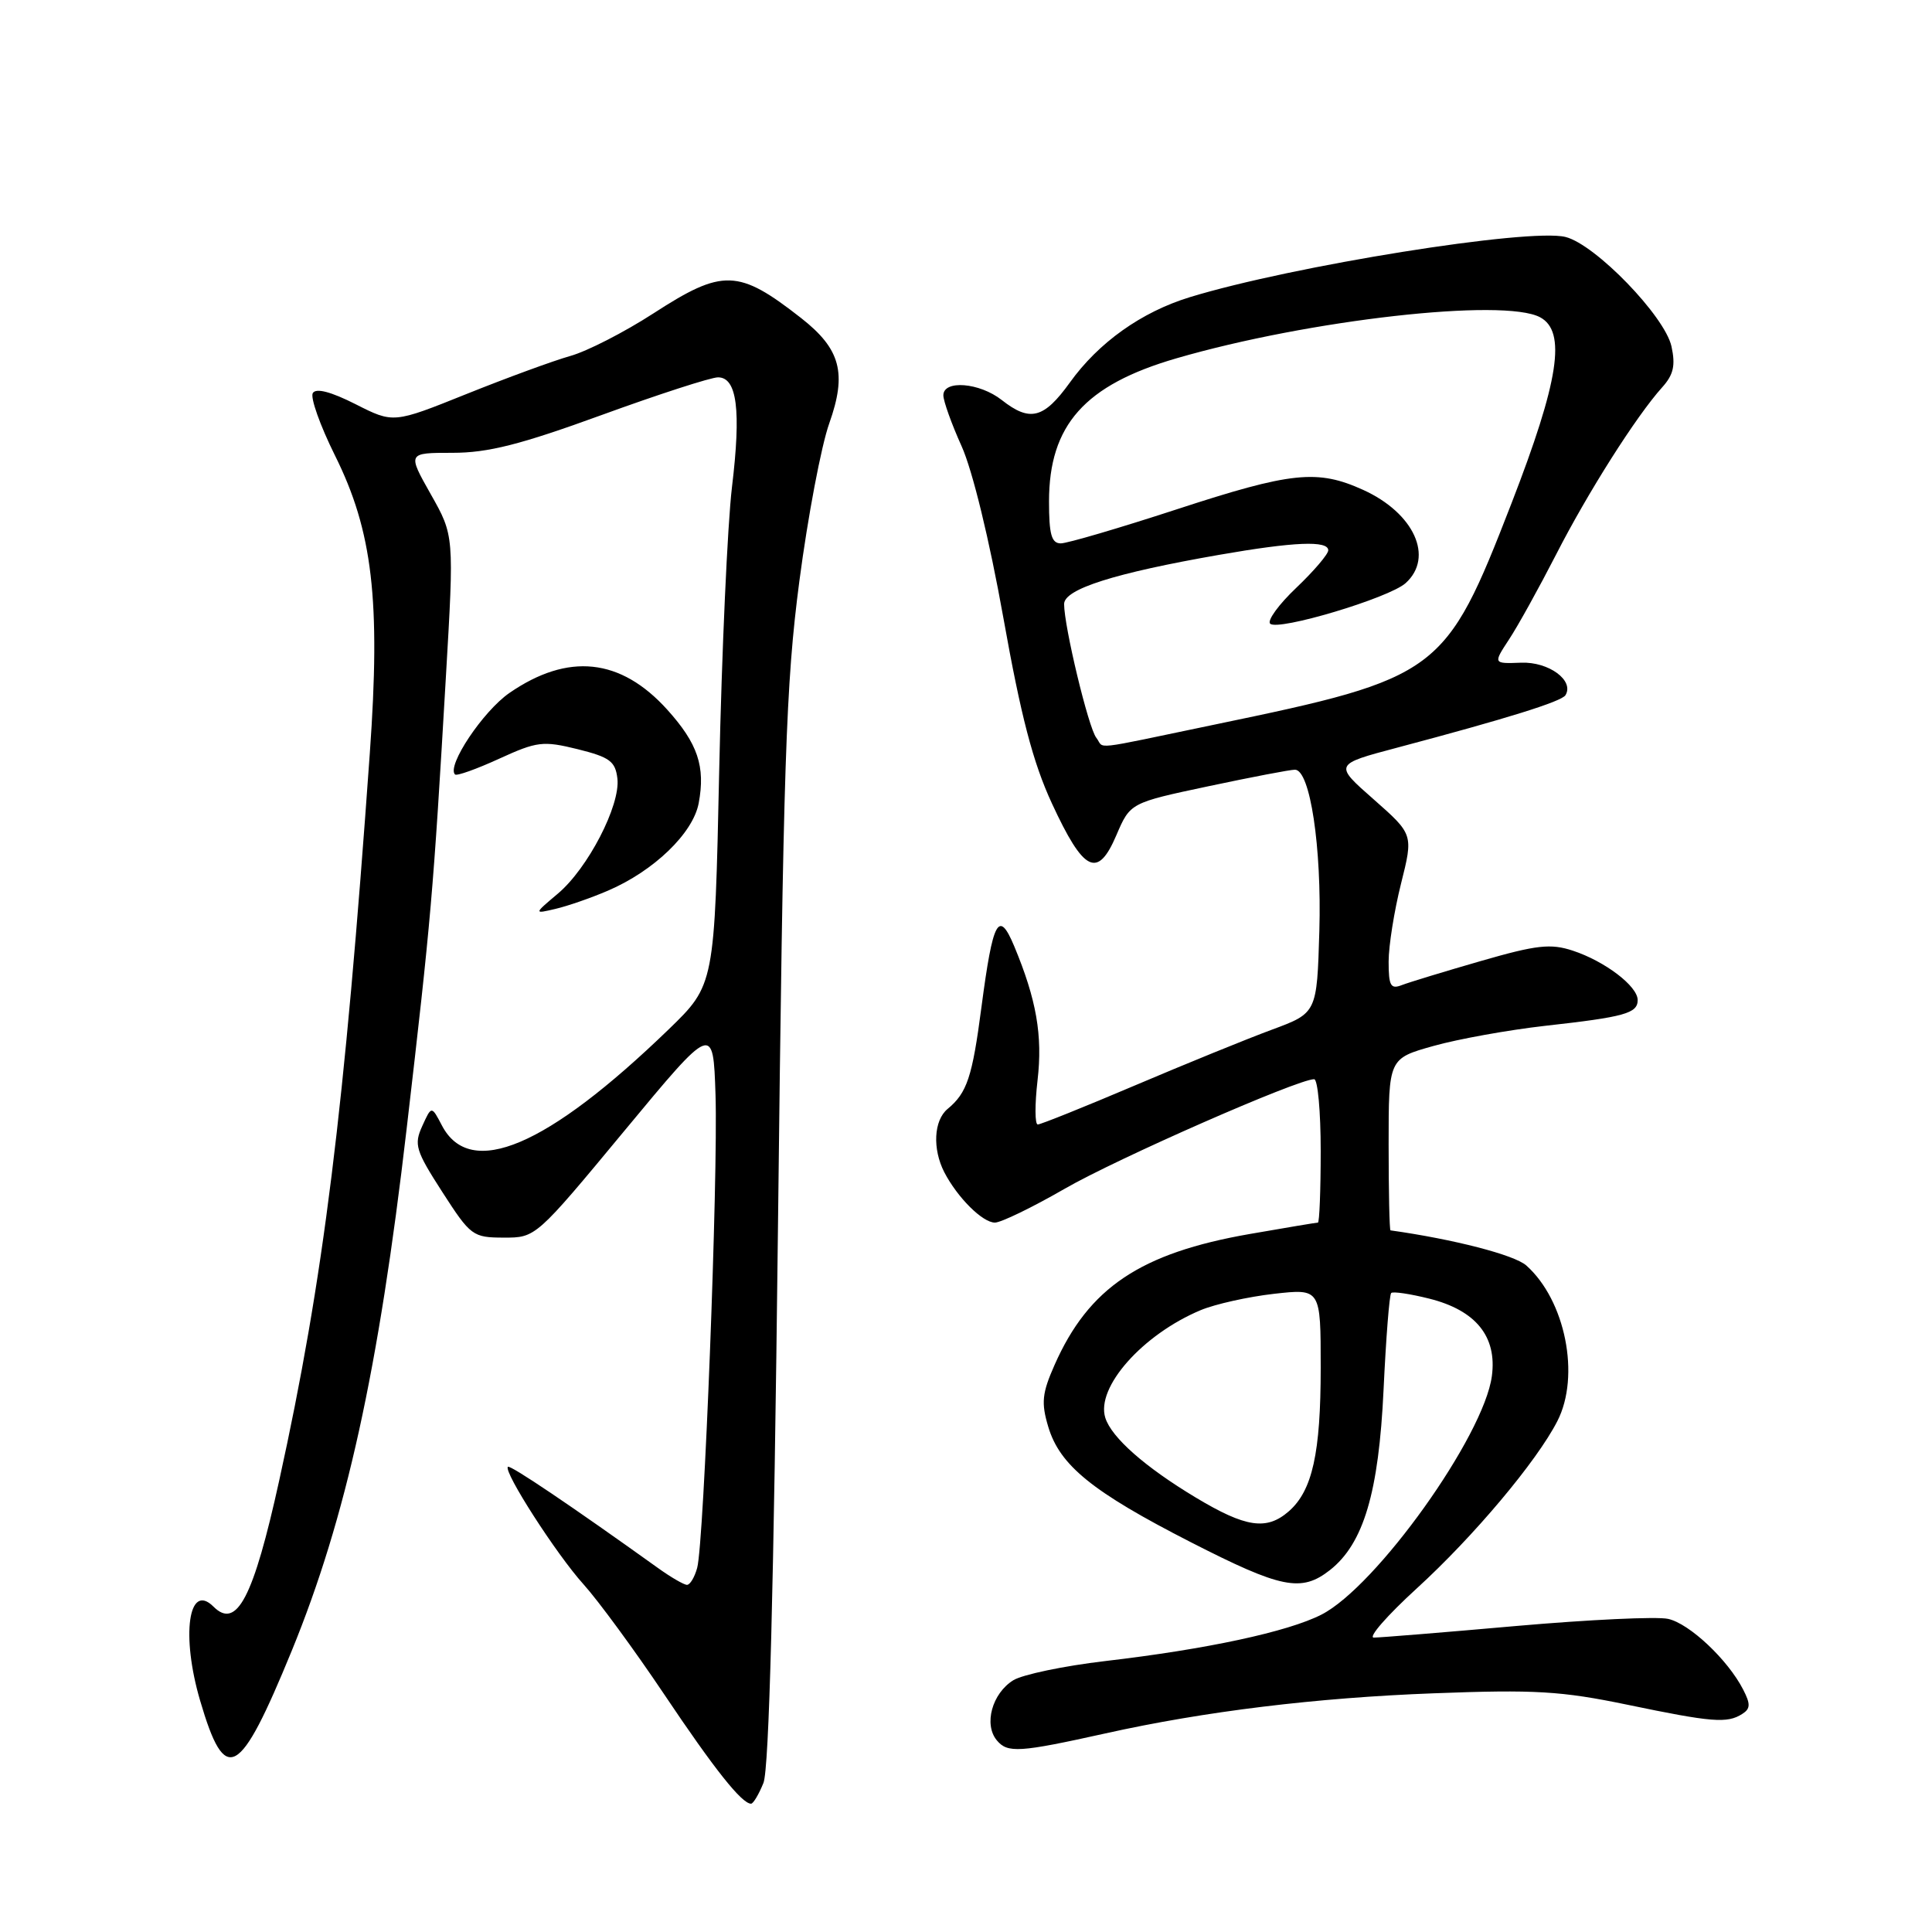 <?xml version="1.0" encoding="UTF-8" standalone="no"?>
<!DOCTYPE svg PUBLIC "-//W3C//DTD SVG 1.1//EN" "http://www.w3.org/Graphics/SVG/1.1/DTD/svg11.dtd" >
<svg xmlns="http://www.w3.org/2000/svg" xmlns:xlink="http://www.w3.org/1999/xlink" version="1.1" viewBox="0 0 256 256">
 <g >
 <path fill="currentColor"
d=" M 101.16 236.25 C 101.91 234.39 102.53 210.59 103.08 163.00 C 103.79 100.84 104.13 90.67 105.92 77.00 C 107.04 68.47 108.82 59.07 109.88 56.10 C 112.24 49.45 111.39 46.25 106.16 42.15 C 97.83 35.63 95.78 35.57 86.56 41.54 C 82.74 44.01 77.79 46.55 75.56 47.17 C 73.33 47.80 67.14 50.07 61.81 52.21 C 52.13 56.10 52.13 56.10 47.12 53.56 C 43.86 51.91 41.88 51.39 41.45 52.08 C 41.09 52.66 42.41 56.37 44.37 60.32 C 49.38 70.37 50.45 79.51 49.00 99.83 C 45.63 147.25 42.86 169.54 37.00 196.16 C 33.58 211.71 31.36 215.96 28.29 212.89 C 24.98 209.58 23.97 216.69 26.52 225.35 C 29.85 236.69 31.71 235.68 38.66 218.73 C 45.85 201.17 50.17 181.58 53.89 149.50 C 57.13 121.65 57.40 118.52 59.08 89.74 C 60.18 70.97 60.18 70.97 57.08 65.49 C 53.98 60.00 53.98 60.00 59.97 60.00 C 64.66 60.00 68.94 58.92 79.70 55.00 C 87.25 52.25 94.20 50.00 95.14 50.00 C 97.66 50.00 98.22 54.35 96.99 64.54 C 96.40 69.47 95.64 86.32 95.30 102.00 C 94.69 130.50 94.69 130.50 88.60 136.40 C 72.49 151.97 62.31 156.29 58.56 149.14 C 57.18 146.50 57.18 146.50 55.95 149.21 C 54.83 151.67 55.07 152.45 58.61 157.95 C 62.36 163.77 62.65 163.98 66.75 163.99 C 70.99 164.00 71.00 164.00 82.75 149.82 C 94.50 135.65 94.50 135.65 94.81 145.07 C 95.16 156.00 93.29 204.42 92.38 207.75 C 92.04 208.99 91.44 210.00 91.03 210.00 C 90.63 210.00 88.88 208.99 87.16 207.75 C 75.85 199.64 67.60 194.07 67.30 194.36 C 66.68 194.99 73.74 205.97 77.31 209.92 C 79.25 212.07 84.06 218.62 87.99 224.48 C 94.68 234.46 98.29 239.00 99.52 239.00 C 99.81 239.00 100.55 237.76 101.16 236.25 Z  M 146.50 229.68 C 159.60 226.76 174.47 224.95 190.00 224.37 C 203.39 223.86 206.89 224.07 215.66 225.89 C 226.86 228.22 228.86 228.38 230.85 227.11 C 231.95 226.42 231.97 225.80 230.98 223.88 C 228.95 219.92 223.86 215.13 221.03 214.51 C 219.56 214.18 210.52 214.61 200.93 215.45 C 191.34 216.30 182.84 216.99 182.04 216.99 C 181.24 217.00 183.79 214.07 187.71 210.49 C 195.25 203.61 203.64 193.63 206.36 188.30 C 209.43 182.31 207.42 172.29 202.24 167.68 C 200.66 166.28 192.64 164.21 184.25 163.03 C 184.11 163.02 184.00 157.88 184.00 151.63 C 184.00 140.26 184.00 140.26 189.96 138.59 C 193.24 137.67 199.87 136.48 204.71 135.93 C 215.31 134.75 217.00 134.27 217.00 132.51 C 217.00 130.67 212.66 127.37 208.41 125.97 C 205.47 125.00 203.63 125.20 196.22 127.34 C 191.43 128.72 186.71 130.16 185.75 130.53 C 184.27 131.11 184.00 130.63 184.00 127.42 C 184.00 125.33 184.74 120.69 185.64 117.10 C 187.28 110.56 187.28 110.56 182.02 105.92 C 176.75 101.29 176.75 101.29 185.13 99.07 C 199.72 95.20 206.90 92.96 207.43 92.12 C 208.63 90.17 205.22 87.67 201.56 87.81 C 197.84 87.95 197.84 87.95 199.96 84.72 C 201.13 82.95 203.92 77.90 206.18 73.50 C 210.40 65.24 216.82 55.13 220.24 51.33 C 221.75 49.66 222.03 48.42 221.48 45.90 C 220.60 41.90 211.40 32.39 207.44 31.40 C 202.63 30.19 171.22 35.22 157.65 39.38 C 151.25 41.34 145.57 45.38 141.76 50.69 C 138.31 55.48 136.48 55.95 132.73 53.00 C 129.79 50.69 125.00 50.31 125.00 52.38 C 125.00 53.14 126.09 56.18 127.42 59.13 C 128.86 62.32 131.11 71.56 132.95 81.86 C 135.28 94.92 136.87 101.02 139.38 106.45 C 143.60 115.57 145.44 116.48 147.92 110.68 C 149.76 106.38 149.76 106.38 160.13 104.18 C 165.83 102.97 170.99 101.98 171.59 101.99 C 173.60 102.01 175.14 112.25 174.82 123.36 C 174.50 134.23 174.50 134.23 168.50 136.45 C 165.20 137.67 157.03 141.00 150.35 143.84 C 143.67 146.68 137.89 149.00 137.51 149.00 C 137.12 149.00 137.11 146.37 137.48 143.15 C 138.17 137.21 137.34 132.46 134.39 125.38 C 132.33 120.46 131.57 121.88 130.05 133.43 C 128.83 142.75 128.14 144.81 125.55 146.95 C 123.73 148.47 123.54 152.23 125.12 155.32 C 126.86 158.68 130.19 162.00 131.83 162.00 C 132.64 162.00 136.80 159.98 141.07 157.52 C 148.04 153.50 171.95 143.00 174.13 143.00 C 174.61 143.00 175.00 147.28 175.00 152.50 C 175.00 157.72 174.83 162.00 174.63 162.00 C 174.43 162.00 170.36 162.68 165.60 163.51 C 151.10 166.04 144.27 170.62 139.74 180.85 C 138.07 184.62 137.95 185.88 138.90 189.06 C 140.43 194.18 144.75 197.68 157.77 204.34 C 169.80 210.49 172.43 211.02 176.23 208.04 C 180.68 204.53 182.69 197.78 183.33 184.13 C 183.65 177.32 184.10 171.56 184.34 171.33 C 184.57 171.10 186.85 171.44 189.40 172.08 C 195.57 173.63 198.38 177.11 197.68 182.34 C 196.62 190.30 182.37 210.24 175.09 213.95 C 170.64 216.22 159.90 218.53 146.44 220.10 C 140.97 220.74 135.49 221.89 134.27 222.64 C 131.46 224.38 130.33 228.49 132.08 230.60 C 133.51 232.32 135.04 232.22 146.50 229.68 Z  M 80.55 118.02 C 86.64 115.41 91.83 110.41 92.58 106.43 C 93.49 101.57 92.46 98.52 88.41 94.03 C 82.23 87.19 75.28 86.46 67.50 91.82 C 64.00 94.24 59.16 101.49 60.29 102.62 C 60.51 102.85 63.14 101.91 66.13 100.54 C 71.16 98.24 71.95 98.14 76.54 99.27 C 80.80 100.33 81.54 100.88 81.81 103.17 C 82.22 106.71 77.89 115.08 73.91 118.42 C 70.72 121.11 70.72 121.11 73.61 120.43 C 75.20 120.06 78.32 118.98 80.55 118.02 Z  M 158.44 198.43 C 151.73 194.40 147.29 190.49 146.46 187.87 C 145.18 183.84 151.39 176.83 159.10 173.60 C 161.02 172.80 165.38 171.83 168.79 171.44 C 175.00 170.74 175.00 170.74 175.00 181.22 C 175.00 192.56 173.90 197.51 170.78 200.25 C 167.84 202.82 165.08 202.42 158.44 198.43 Z  M 145.26 97.75 C 144.23 96.45 141.00 83.02 141.00 80.04 C 141.00 78.06 147.67 75.94 161.54 73.52 C 171.52 71.78 176.00 71.60 176.00 72.92 C 176.00 73.43 174.10 75.66 171.78 77.87 C 169.45 80.08 167.89 82.22 168.30 82.64 C 169.32 83.65 184.06 79.24 186.25 77.27 C 190.05 73.84 187.38 67.98 180.62 64.91 C 174.56 62.16 171.12 62.52 155.89 67.50 C 148.32 69.97 141.42 72.00 140.56 72.00 C 139.33 72.00 139.00 70.81 139.00 66.45 C 139.00 56.32 143.73 51.01 155.88 47.48 C 173.45 42.37 199.24 39.46 204.07 42.04 C 207.58 43.92 206.58 50.45 200.27 66.72 C 191.53 89.24 190.76 89.82 161.05 95.99 C 144.03 99.53 146.45 99.26 145.26 97.75 Z "/>
</g>
</svg>